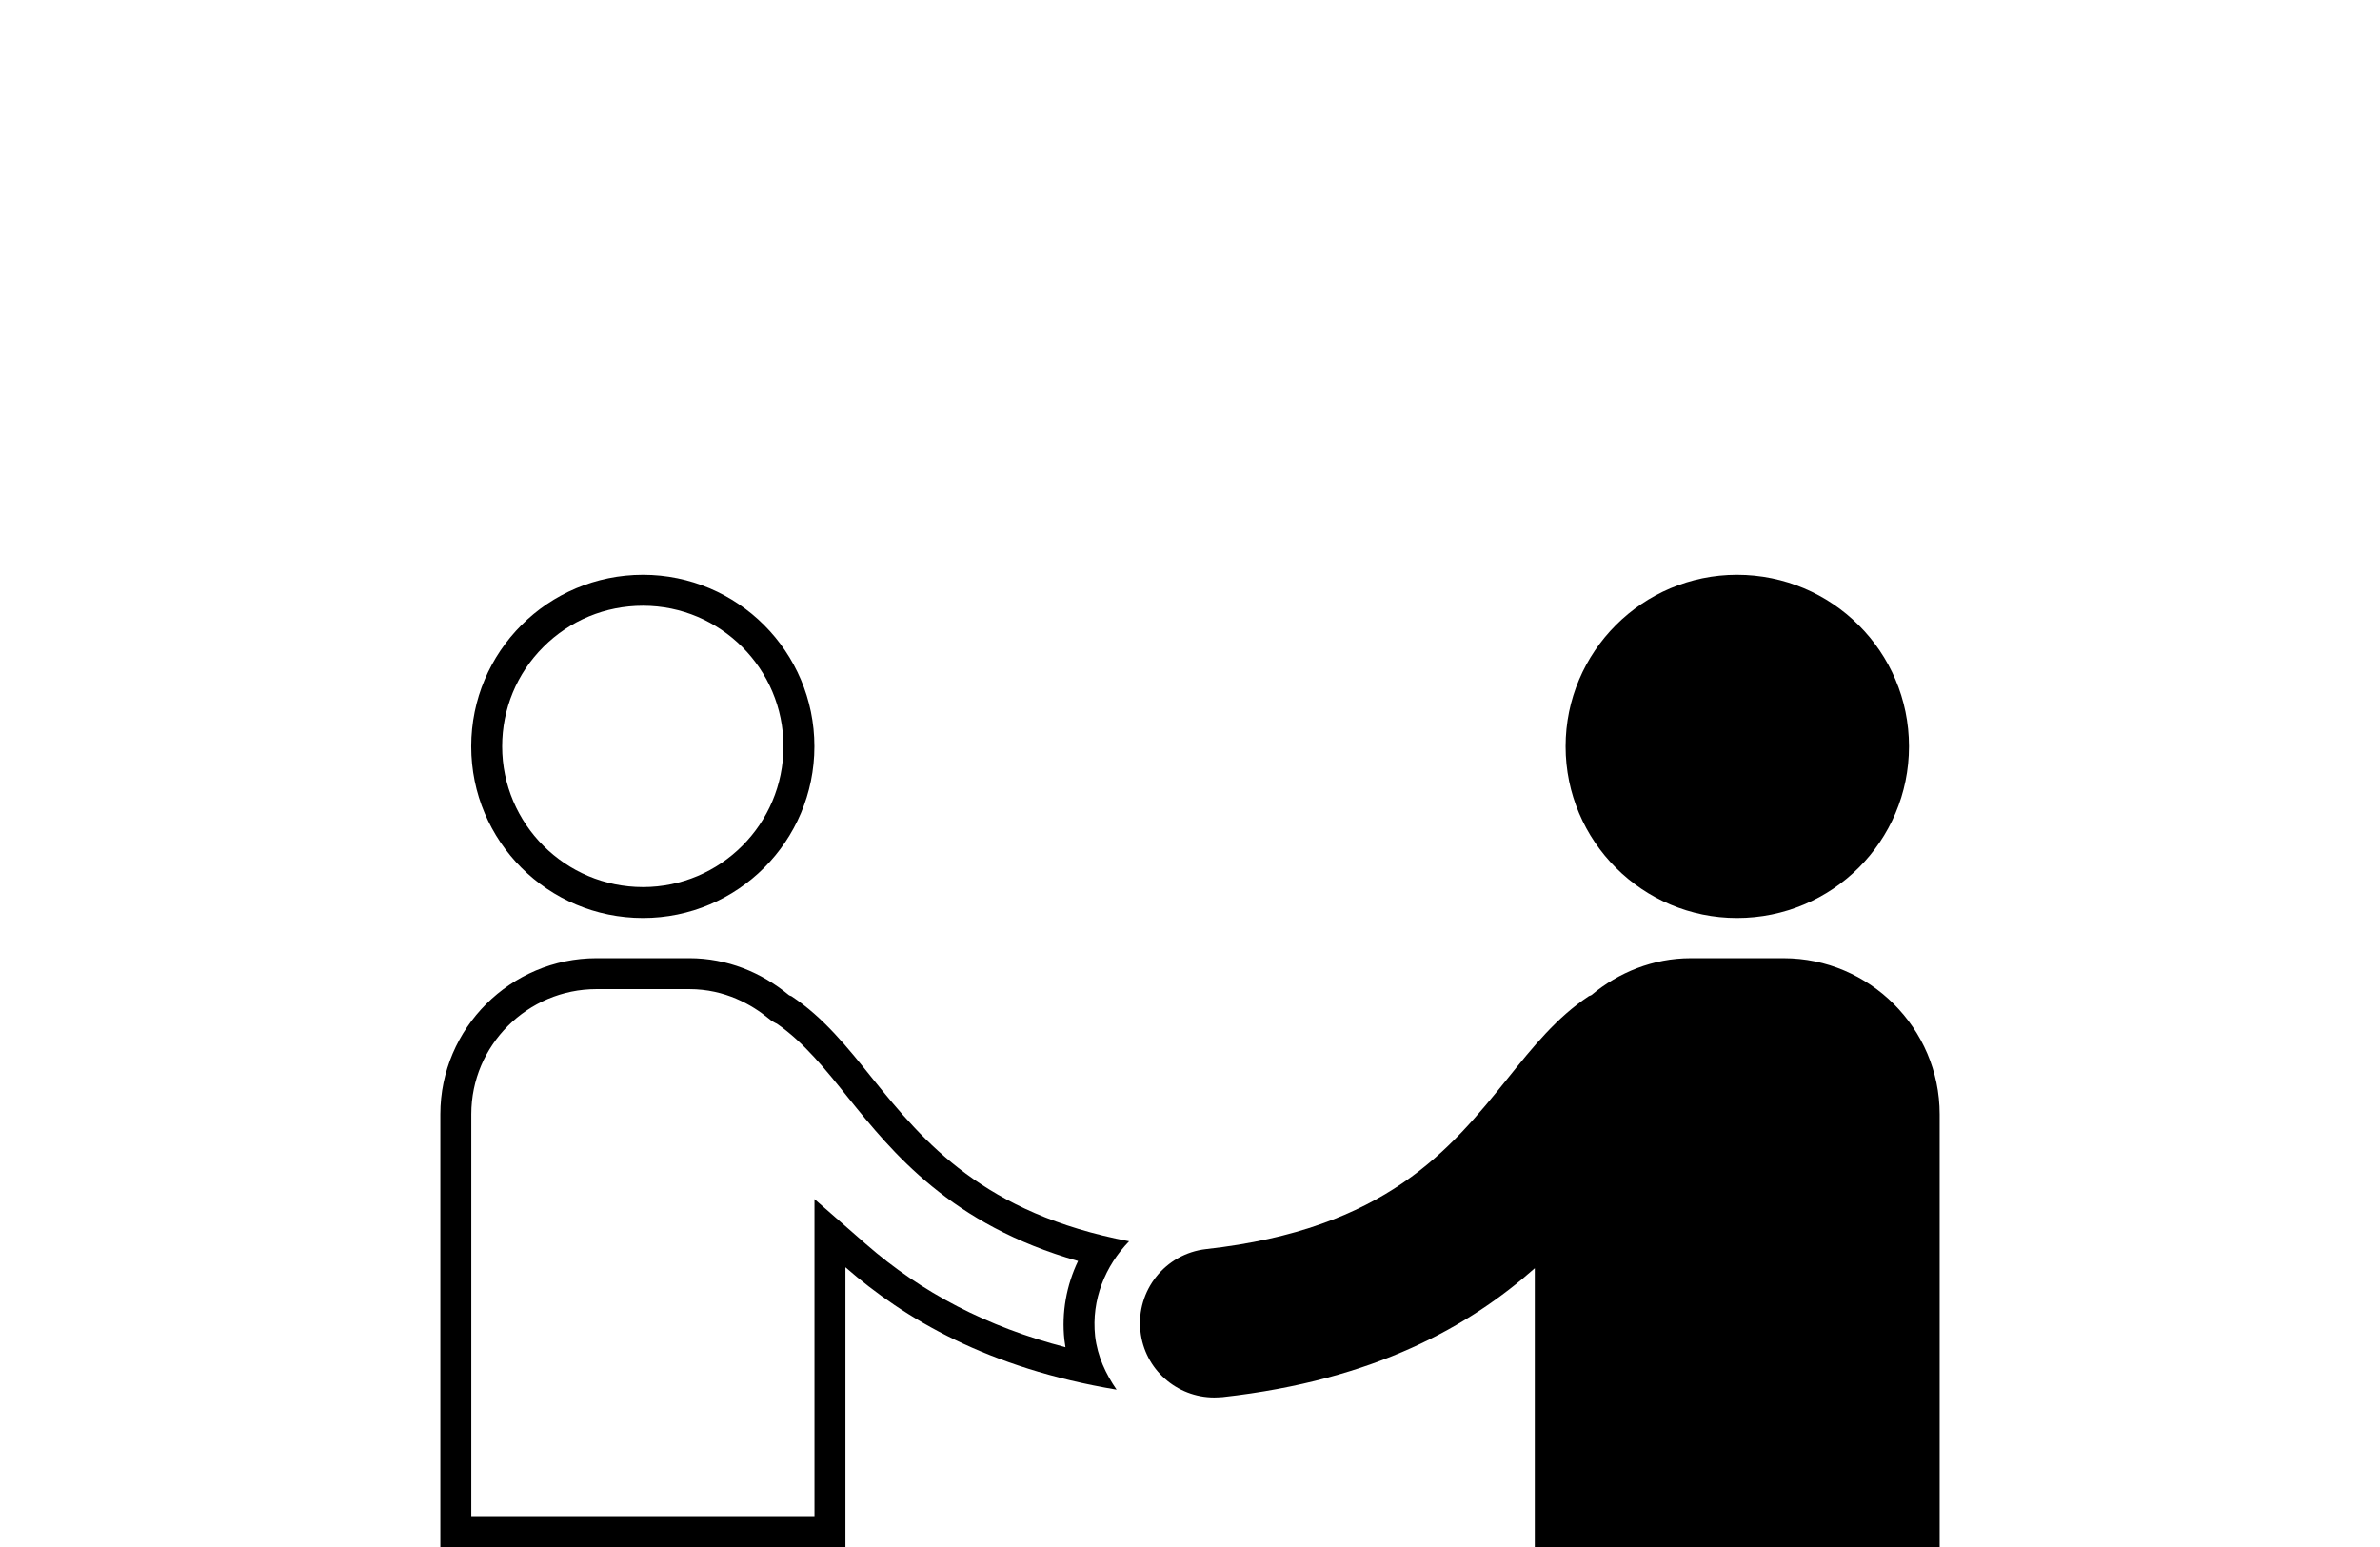 <?xml version="1.0" ?>
<svg xmlns="http://www.w3.org/2000/svg" xmlns:ev="http://www.w3.org/2001/xml-events" xmlns:xlink="http://www.w3.org/1999/xlink" baseProfile="full" enable-background="new 0 -16.078 100 100" height="390px" version="1.1" viewBox="0 -16.078 100 100" width="600px" x="0px" xml:space="preserve" y="0px">
	<defs/>
	<path d="M 14.642,23.078 C 19.648,23.078 23.721,27.157 23.721,32.17 C 23.721,37.184 19.648,41.263 14.642,41.263 C 9.621,41.263 5.537,37.184 5.537,32.17 C 5.537,29.742 6.482,27.46 8.198,25.744 C 9.917,24.024 12.205,23.078 14.642,23.078 M 14.642,21.078 C 8.495,21.078 3.536,26.05 3.537,32.17 C 3.537,38.304 8.496,43.263 14.642,43.263 C 20.749,43.263 25.721,38.304 25.721,32.17 C 25.721,26.05 20.749,21.078 14.642,21.078 L 14.642,21.078"/>
	<path d="M 85.359,21.078 C 79.253,21.078 74.279,26.05 74.279,32.17 C 74.279,38.304 79.253,43.263 85.359,43.263 C 91.505,43.263 96.477,38.304 96.477,32.17 C 96.477,26.05 91.504,21.078 85.359,21.078 L 85.359,21.078"/>
	<path d="M 17.633,47.861 C 19.958,47.861 21.696,48.883 22.754,49.752 C 22.95,49.922 23.147,50.029 23.3,50.098 C 25.03,51.293 26.436,53.046 27.925,54.905 C 30.762,58.419 34.543,63.1 42.764,65.436 C 42.008,67.017 41.693,68.769 41.88,70.523 C 41.899,70.685 41.922,70.847 41.95,71.008 C 36.905,69.696 32.658,67.495 29.043,64.333 L 25.726,61.433 L 25.726,65.839 L 25.726,81.922 L 3.542,81.922 L 3.542,55.945 C 3.542,51.488 7.174,47.862 11.639,47.861 L 17.633,47.861 M 17.633,45.861 L 11.638,45.861 C 6.085,45.862 1.542,50.394 1.542,55.945 L 1.542,83.922 L 27.727,83.922 L 27.727,65.839 C 31.55,69.183 36.952,72.363 45.255,73.751 C 44.561,72.742 44.018,71.605 43.867,70.293 C 43.615,67.933 44.523,65.749 46.064,64.16 C 36.674,62.367 32.825,57.788 29.482,53.647 C 27.854,51.616 26.302,49.685 24.245,48.322 C 24.182,48.284 24.107,48.284 24.056,48.233 C 22.301,46.781 20.08,45.861 17.633,45.861 L 17.633,45.861"/>
	<path d="M 88.376,45.862 L 82.368,45.862 C 79.933,45.862 77.7,46.783 75.959,48.235 C 75.897,48.285 75.819,48.285 75.77,48.322 C 73.712,49.685 72.161,51.604 70.52,53.649 C 66.848,58.192 62.684,63.378 51.036,64.666 C 48.4,64.968 46.508,67.34 46.797,69.978 C 47.061,72.439 49.144,74.256 51.566,74.256 C 51.743,74.256 51.92,74.241 52.109,74.231 C 61.977,73.133 68.086,69.625 72.288,65.902 L 72.288,83.923 L 98.459,83.923 L 98.459,55.945 C 98.458,50.394 93.915,45.862 88.376,45.862 L 88.376,45.862"/>
</svg>
